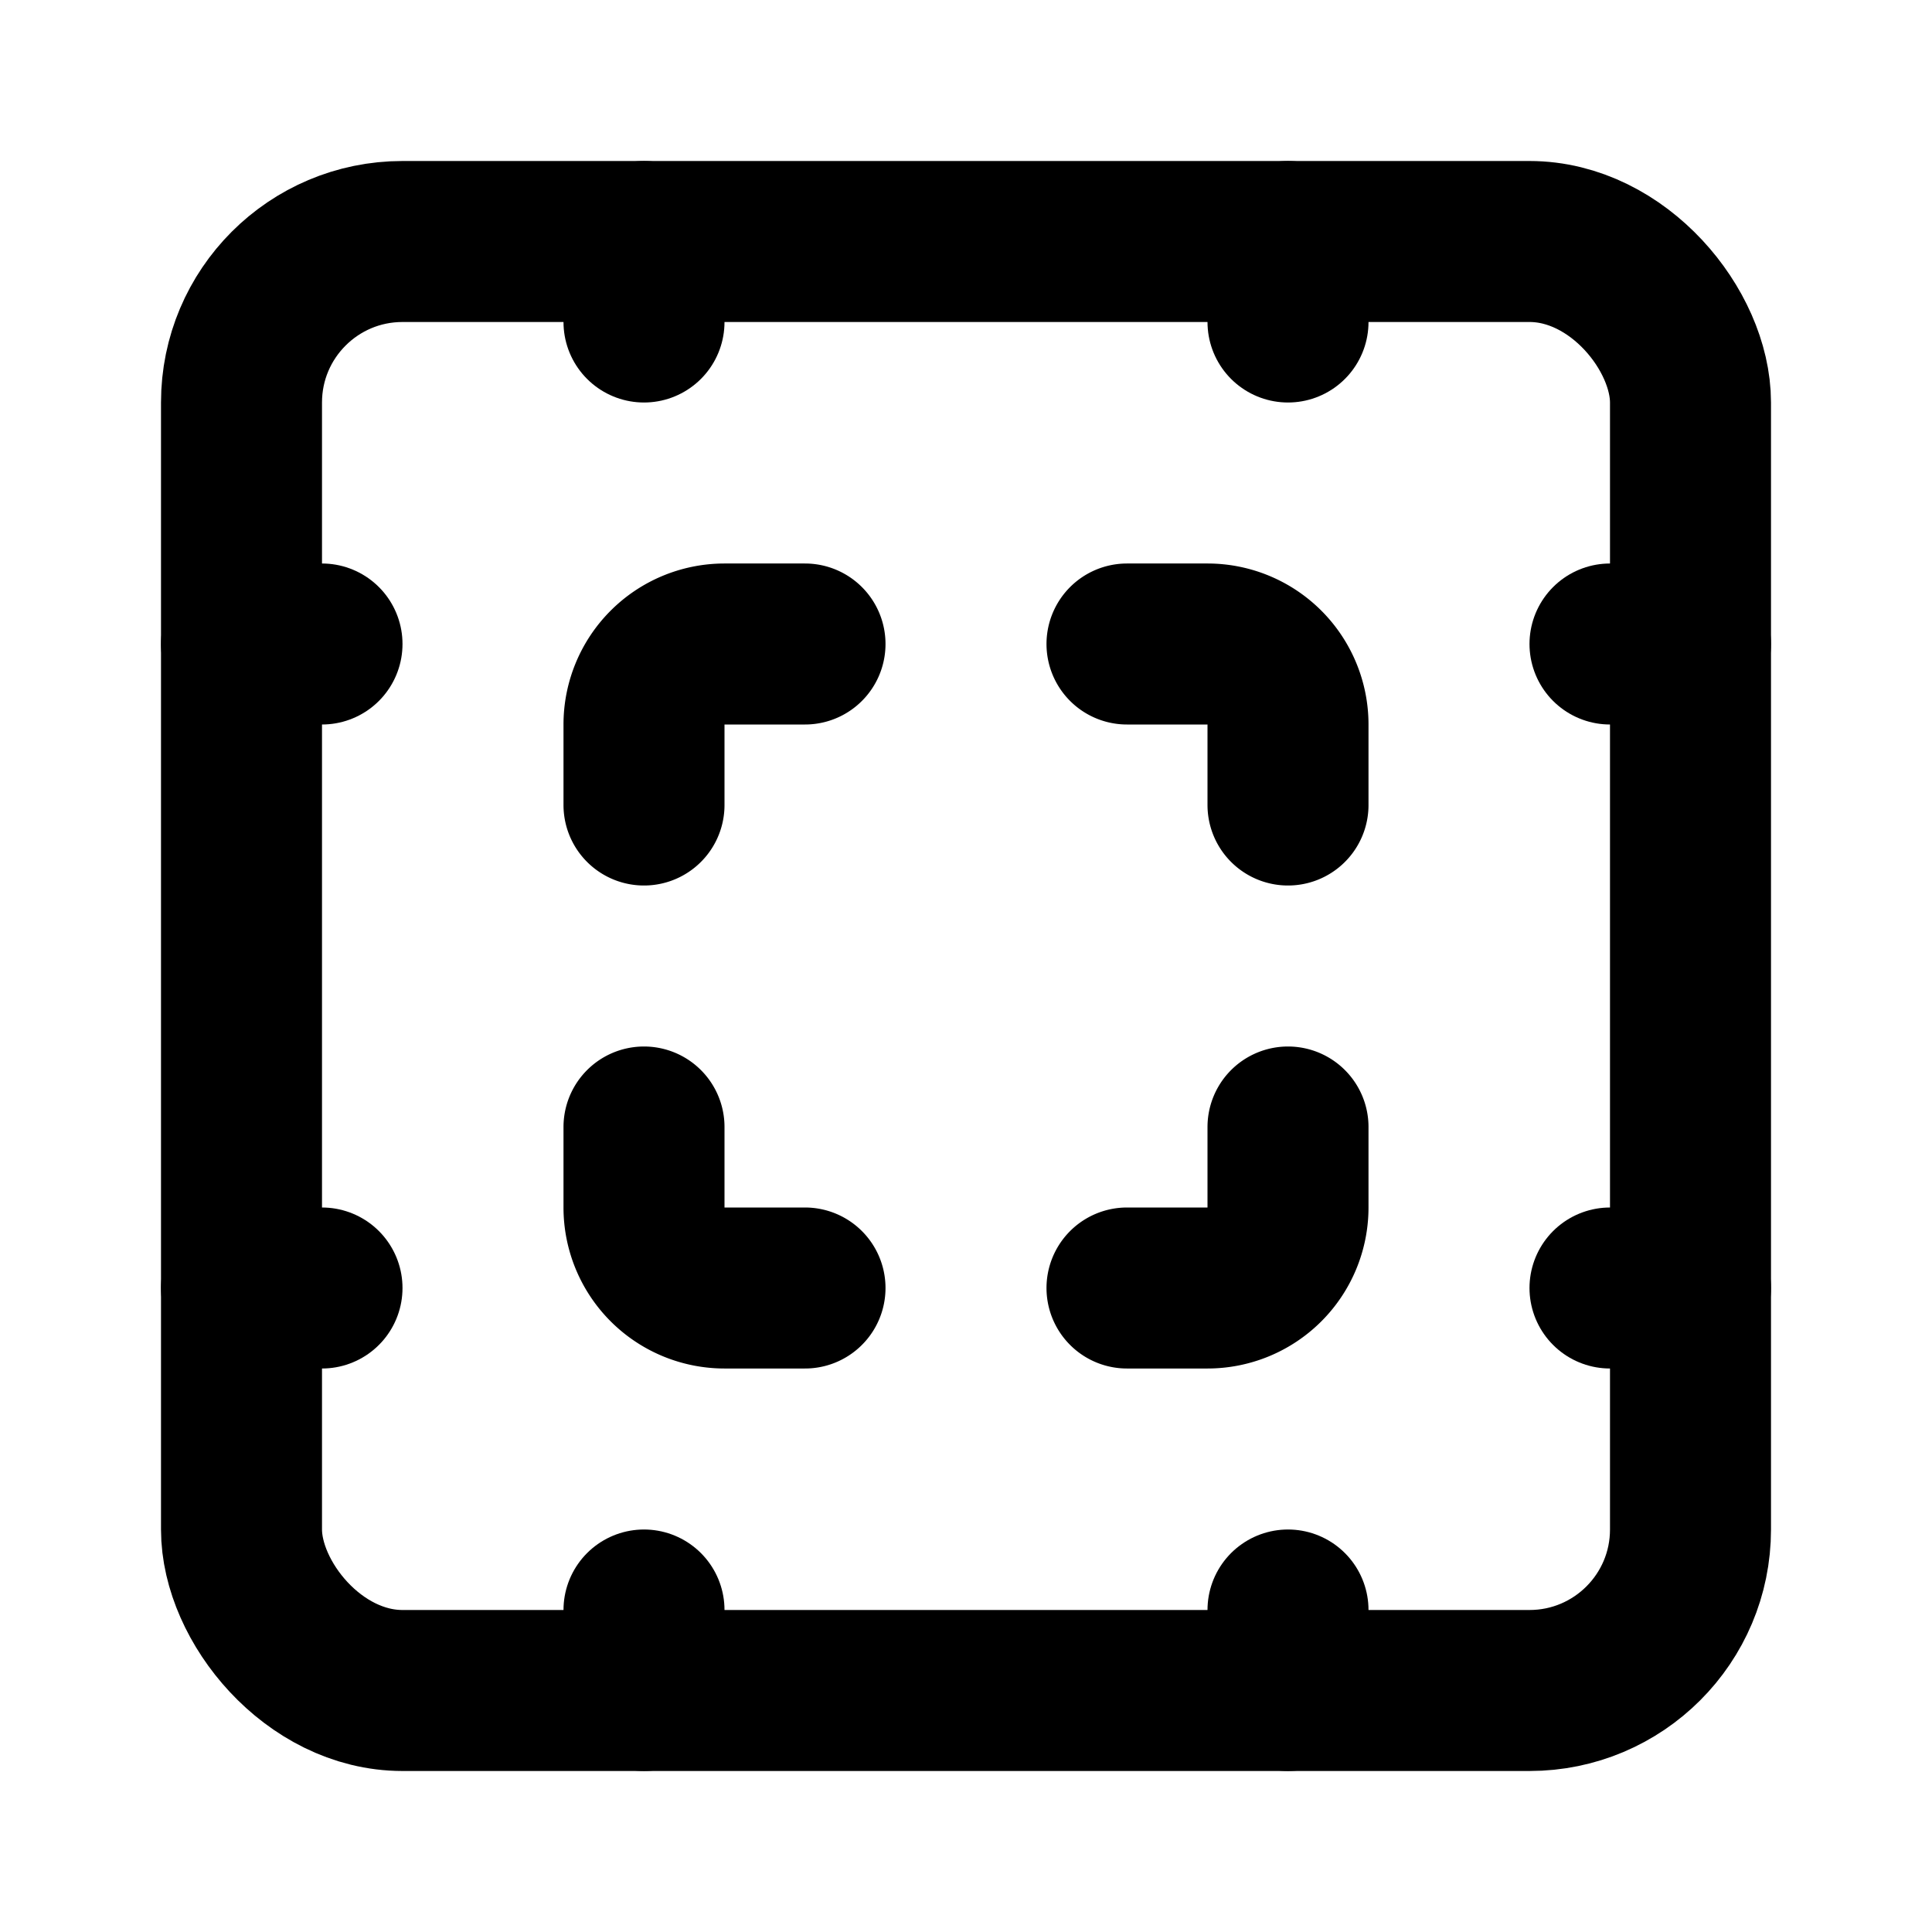 <svg
  xmlns="http://www.w3.org/2000/svg"
  width="24"
  height="24"
  viewBox="0 0 24 24"
  fill="none"
  stroke="currentColor"
  stroke-width="2"
  stroke-linecap="round"
  stroke-linejoin="round"
>
  <path d="M10 16H9a1 1 0 0 1-1-1v-1" />
  <path d="M10 8H9a1 1 0 0 0-1 1v1" />
  <path d="M14 8h1a1 1 0 0 1 1 1v1" />
  <path d="M16 14v1a1 1 0 0 1-1 1h-1" />
  <path d="M16 21v-1" />
  <path d="M16 4V3" />
  <path d="M20 16h1" />
  <path d="M20 8h1" />
  <path d="M3 16h1" />
  <path d="M3 8h1" />
  <path d="M8 21v-1" />
  <path d="M8 4V3" />
  <rect x="3" y="3" width="18" height="18" rx="2" />
</svg>